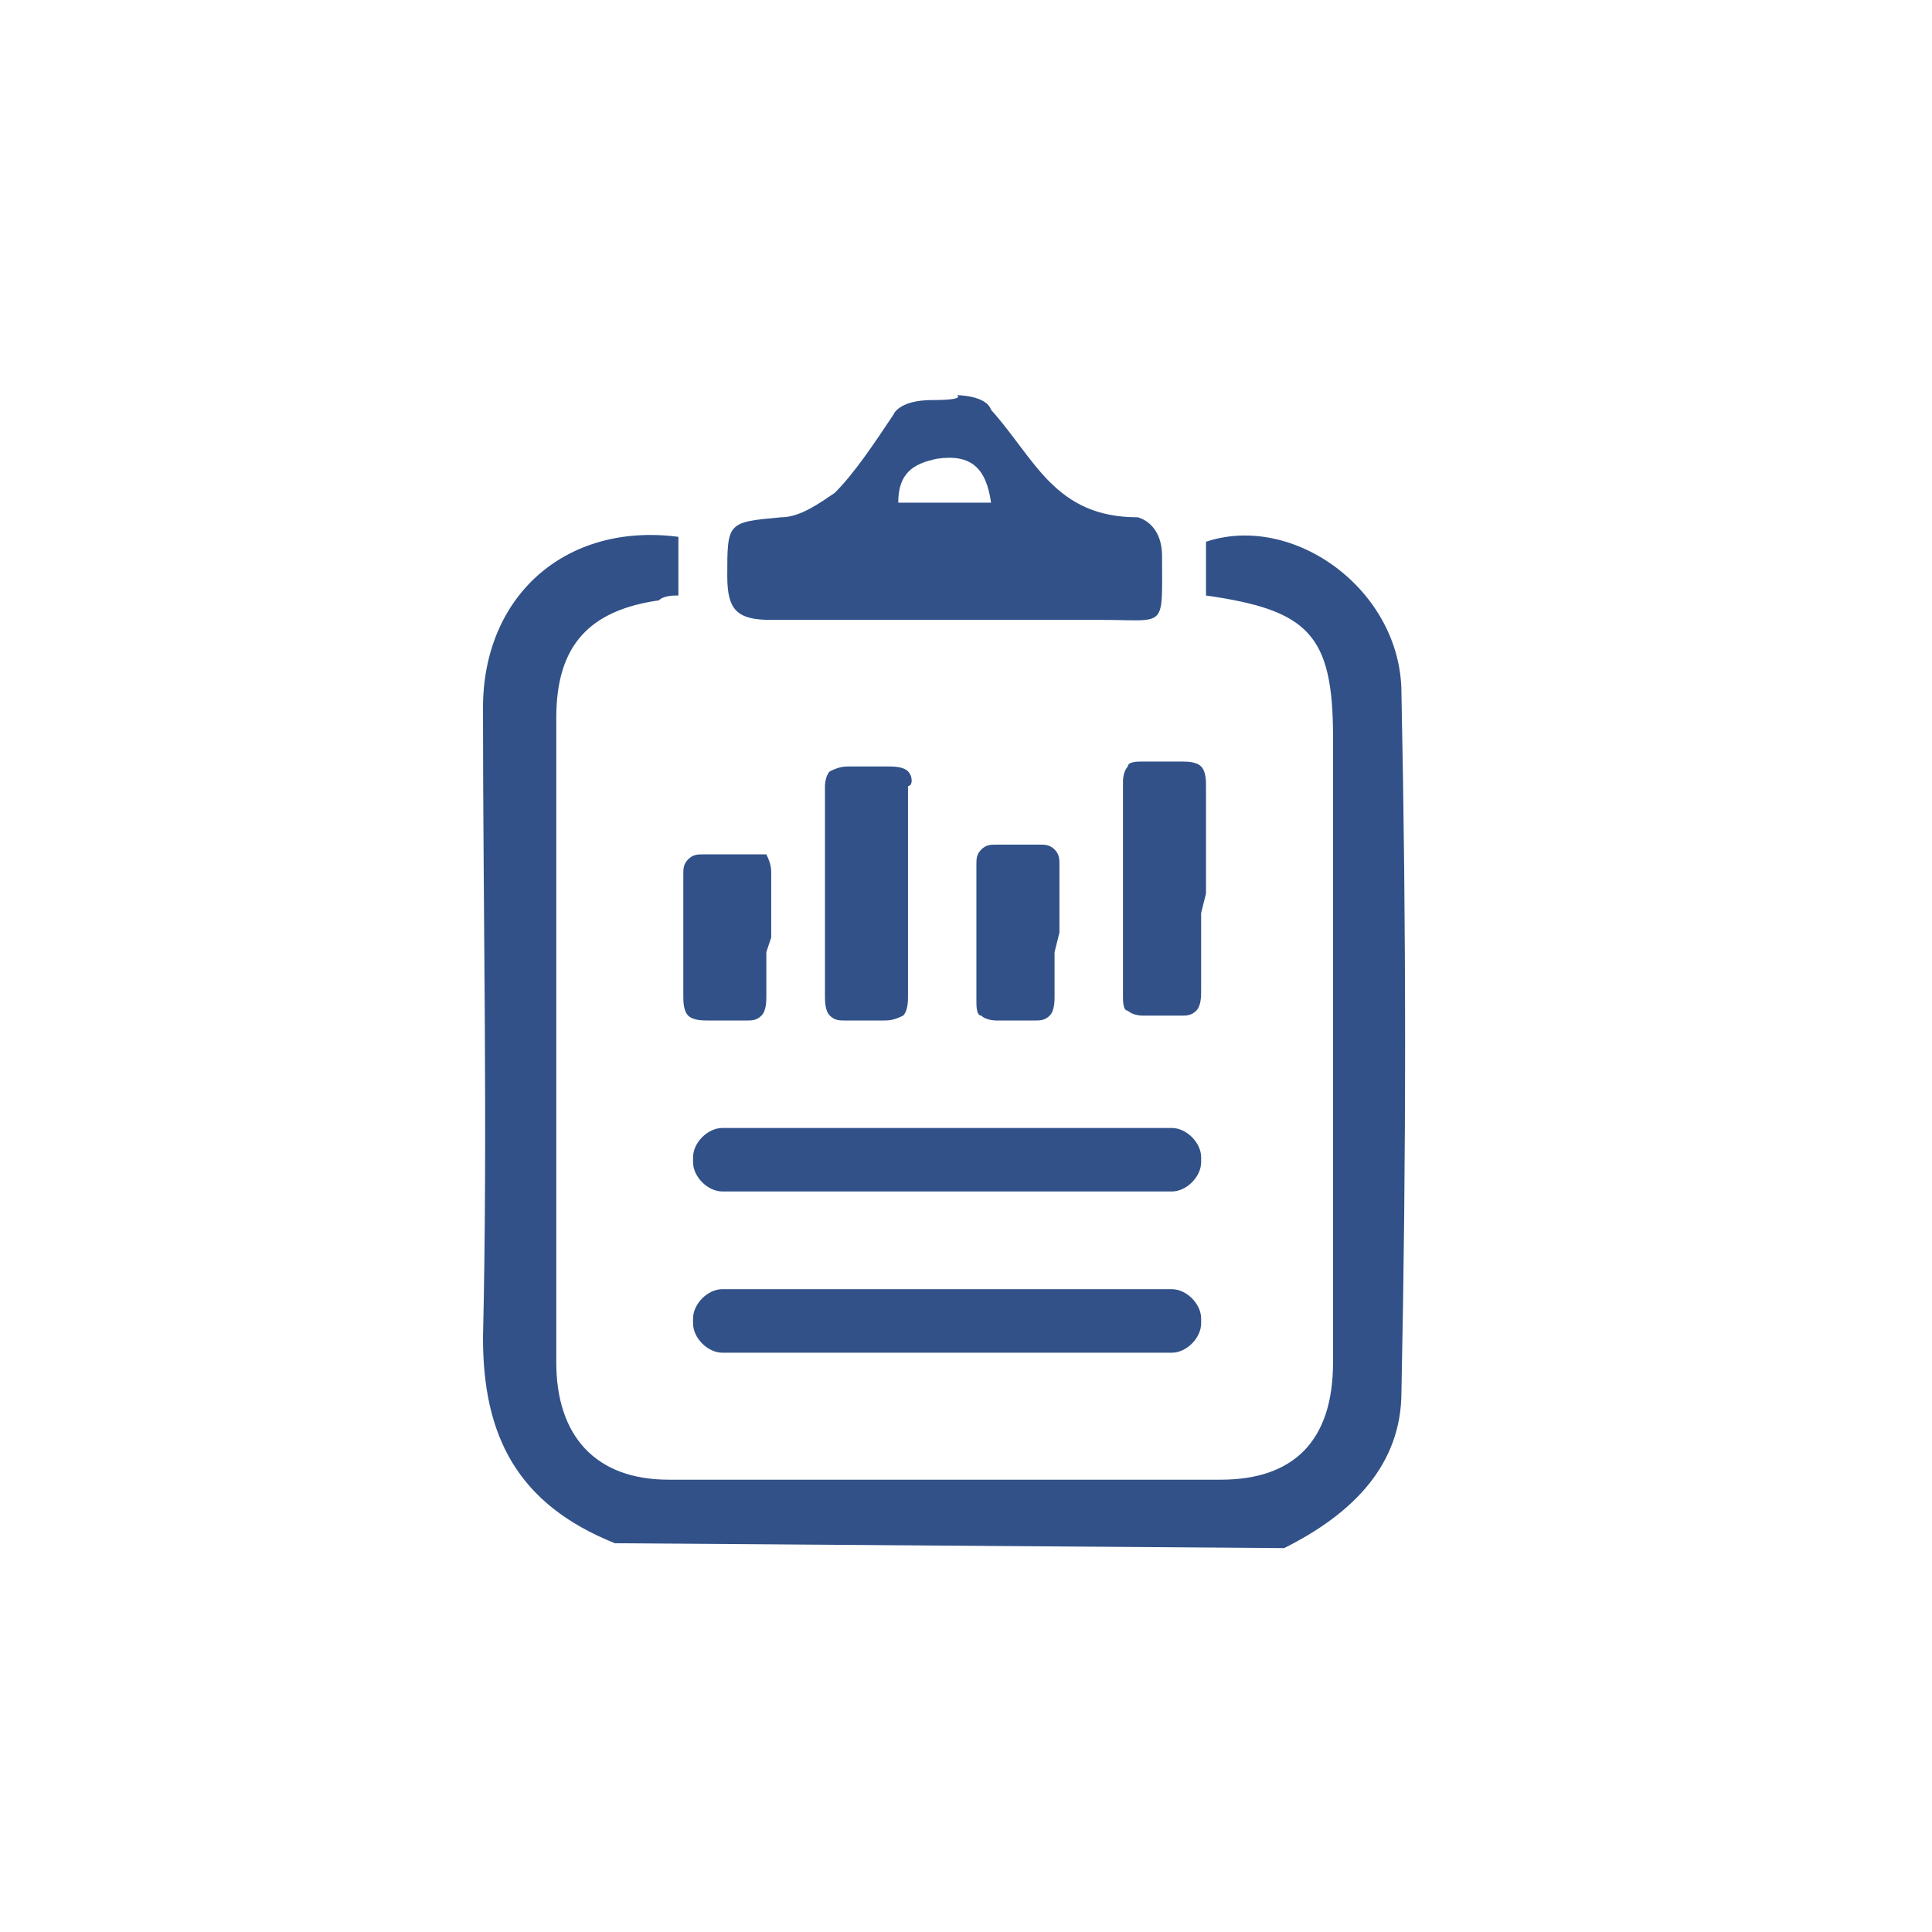 <svg width="44" height="44" viewBox="0 0 44 44" fill="none" xmlns="http://www.w3.org/2000/svg">
<path d="M14.004 35.146C11.779 34.256 11 32.698 11 30.473C11.111 25.689 11 20.905 11 16.12C11 13.562 12.891 11.893 15.45 12.226C15.45 12.671 15.45 13.117 15.45 13.562C15.339 13.562 15.117 13.562 15.005 13.673C13.448 13.895 12.669 14.674 12.669 16.343C12.669 19.57 12.669 22.796 12.669 26.134C12.669 27.803 12.669 29.36 12.669 31.029C12.669 32.698 13.559 33.699 15.228 33.699C19.456 33.699 23.572 33.699 27.8 33.699C29.469 33.699 30.359 32.809 30.359 31.029C30.359 26.245 30.359 21.572 30.359 16.788C30.359 14.452 29.803 13.895 27.466 13.562C27.466 13.117 27.466 12.783 27.466 12.338C29.469 11.67 31.917 13.45 31.917 15.787C32.028 21.127 32.028 26.356 31.917 31.697C31.917 33.366 30.804 34.478 29.246 35.257L14.004 35.146ZM26.465 12.671C26.465 14.34 26.576 14.118 25.13 14.118C22.571 14.118 20.123 14.118 17.564 14.118C16.785 14.118 16.563 13.895 16.563 13.117C16.563 11.893 16.563 11.893 17.787 11.781C18.232 11.781 18.677 11.448 19.011 11.225C19.456 10.78 19.901 10.113 20.346 9.445C20.346 9.445 20.457 9.111 21.236 9.111C22.015 9.111 21.792 9 21.792 9C21.792 9 22.46 9 22.571 9.334C23.572 10.446 24.017 11.781 25.909 11.781C25.909 11.781 26.465 11.893 26.465 12.671ZM22.571 11.448C22.46 10.669 22.126 10.335 21.347 10.446C20.791 10.558 20.457 10.78 20.457 11.448C21.236 11.448 21.792 11.448 22.571 11.448Z" fill="#315188"/>
<path d="M20.679 17.567C20.568 17.456 20.346 17.456 20.234 17.456C19.9 17.456 19.678 17.456 19.344 17.456C19.233 17.456 19.122 17.456 18.899 17.567C18.788 17.678 18.788 17.901 18.788 17.901C18.788 18.234 18.788 18.568 18.788 18.791V19.236V20.126C18.788 21.016 18.788 21.795 18.788 22.685C18.788 22.796 18.788 23.018 18.899 23.13C19.01 23.241 19.122 23.241 19.233 23.241C19.233 23.241 19.233 23.241 19.344 23.241C19.567 23.241 19.9 23.241 20.123 23.241C20.234 23.241 20.346 23.241 20.568 23.13C20.679 23.018 20.679 22.796 20.679 22.685C20.679 22.128 20.679 21.572 20.679 21.016V20.348V19.681C20.679 19.125 20.679 18.568 20.679 17.901C20.791 17.901 20.791 17.678 20.679 17.567Z" fill="#315188"/>
<path d="M27.466 20.348V19.681C27.466 19.125 27.466 18.568 27.466 17.901C27.466 17.789 27.466 17.567 27.355 17.456C27.244 17.344 27.021 17.344 26.91 17.344C26.576 17.344 26.354 17.344 26.02 17.344C25.909 17.344 25.686 17.344 25.686 17.456C25.575 17.567 25.575 17.789 25.575 17.789C25.575 19.458 25.575 21.016 25.575 22.685C25.575 22.796 25.575 23.018 25.686 23.018C25.797 23.13 26.02 23.13 26.02 23.13C26.354 23.13 26.576 23.13 26.91 23.13C27.021 23.13 27.132 23.13 27.244 23.018C27.355 22.907 27.355 22.685 27.355 22.573C27.355 22.017 27.355 21.461 27.355 20.793L27.466 20.348Z" fill="#315188"/>
<path d="M24.128 21.238V20.793C24.128 20.46 24.128 20.015 24.128 19.681C24.128 19.57 24.128 19.458 24.017 19.347C23.906 19.236 23.795 19.236 23.683 19.236C23.35 19.236 23.016 19.236 22.682 19.236C22.571 19.236 22.46 19.236 22.348 19.347C22.237 19.458 22.237 19.57 22.237 19.681C22.237 20.793 22.237 21.795 22.237 22.796C22.237 22.907 22.237 23.13 22.348 23.13C22.46 23.241 22.682 23.241 22.682 23.241C23.016 23.241 23.35 23.241 23.572 23.241C23.683 23.241 23.795 23.241 23.906 23.13C24.017 23.019 24.017 22.796 24.017 22.685C24.017 22.351 24.017 22.017 24.017 21.683L24.128 21.238Z" fill="#315188"/>
<path d="M17.564 21.35V20.905C17.564 20.571 17.564 20.237 17.564 19.903C17.564 19.792 17.564 19.681 17.453 19.458C17.342 19.458 17.23 19.458 17.008 19.458C16.674 19.458 16.34 19.458 16.007 19.458C15.895 19.458 15.784 19.458 15.673 19.57C15.562 19.681 15.562 19.792 15.562 19.903C15.562 20.793 15.562 21.795 15.562 22.685C15.562 22.796 15.562 23.018 15.673 23.13C15.784 23.241 16.007 23.241 16.118 23.241C16.452 23.241 16.785 23.241 17.008 23.241C17.119 23.241 17.23 23.241 17.342 23.13C17.453 23.018 17.453 22.796 17.453 22.685C17.453 22.351 17.453 22.017 17.453 21.683L17.564 21.35Z" fill="#315188"/>
<path d="M26.688 27.135H16.452C16.118 27.135 15.784 26.801 15.784 26.468V26.356C15.784 26.023 16.118 25.689 16.452 25.689H26.688C27.021 25.689 27.355 26.023 27.355 26.356V26.468C27.355 26.801 27.021 27.135 26.688 27.135Z" fill="#315188"/>
<path d="M26.688 30.807H16.452C16.118 30.807 15.784 30.473 15.784 30.139V30.028C15.784 29.694 16.118 29.36 16.452 29.36H26.688C27.021 29.36 27.355 29.694 27.355 30.028V30.139C27.355 30.473 27.021 30.807 26.688 30.807Z" fill="#315188"/>
</svg>

